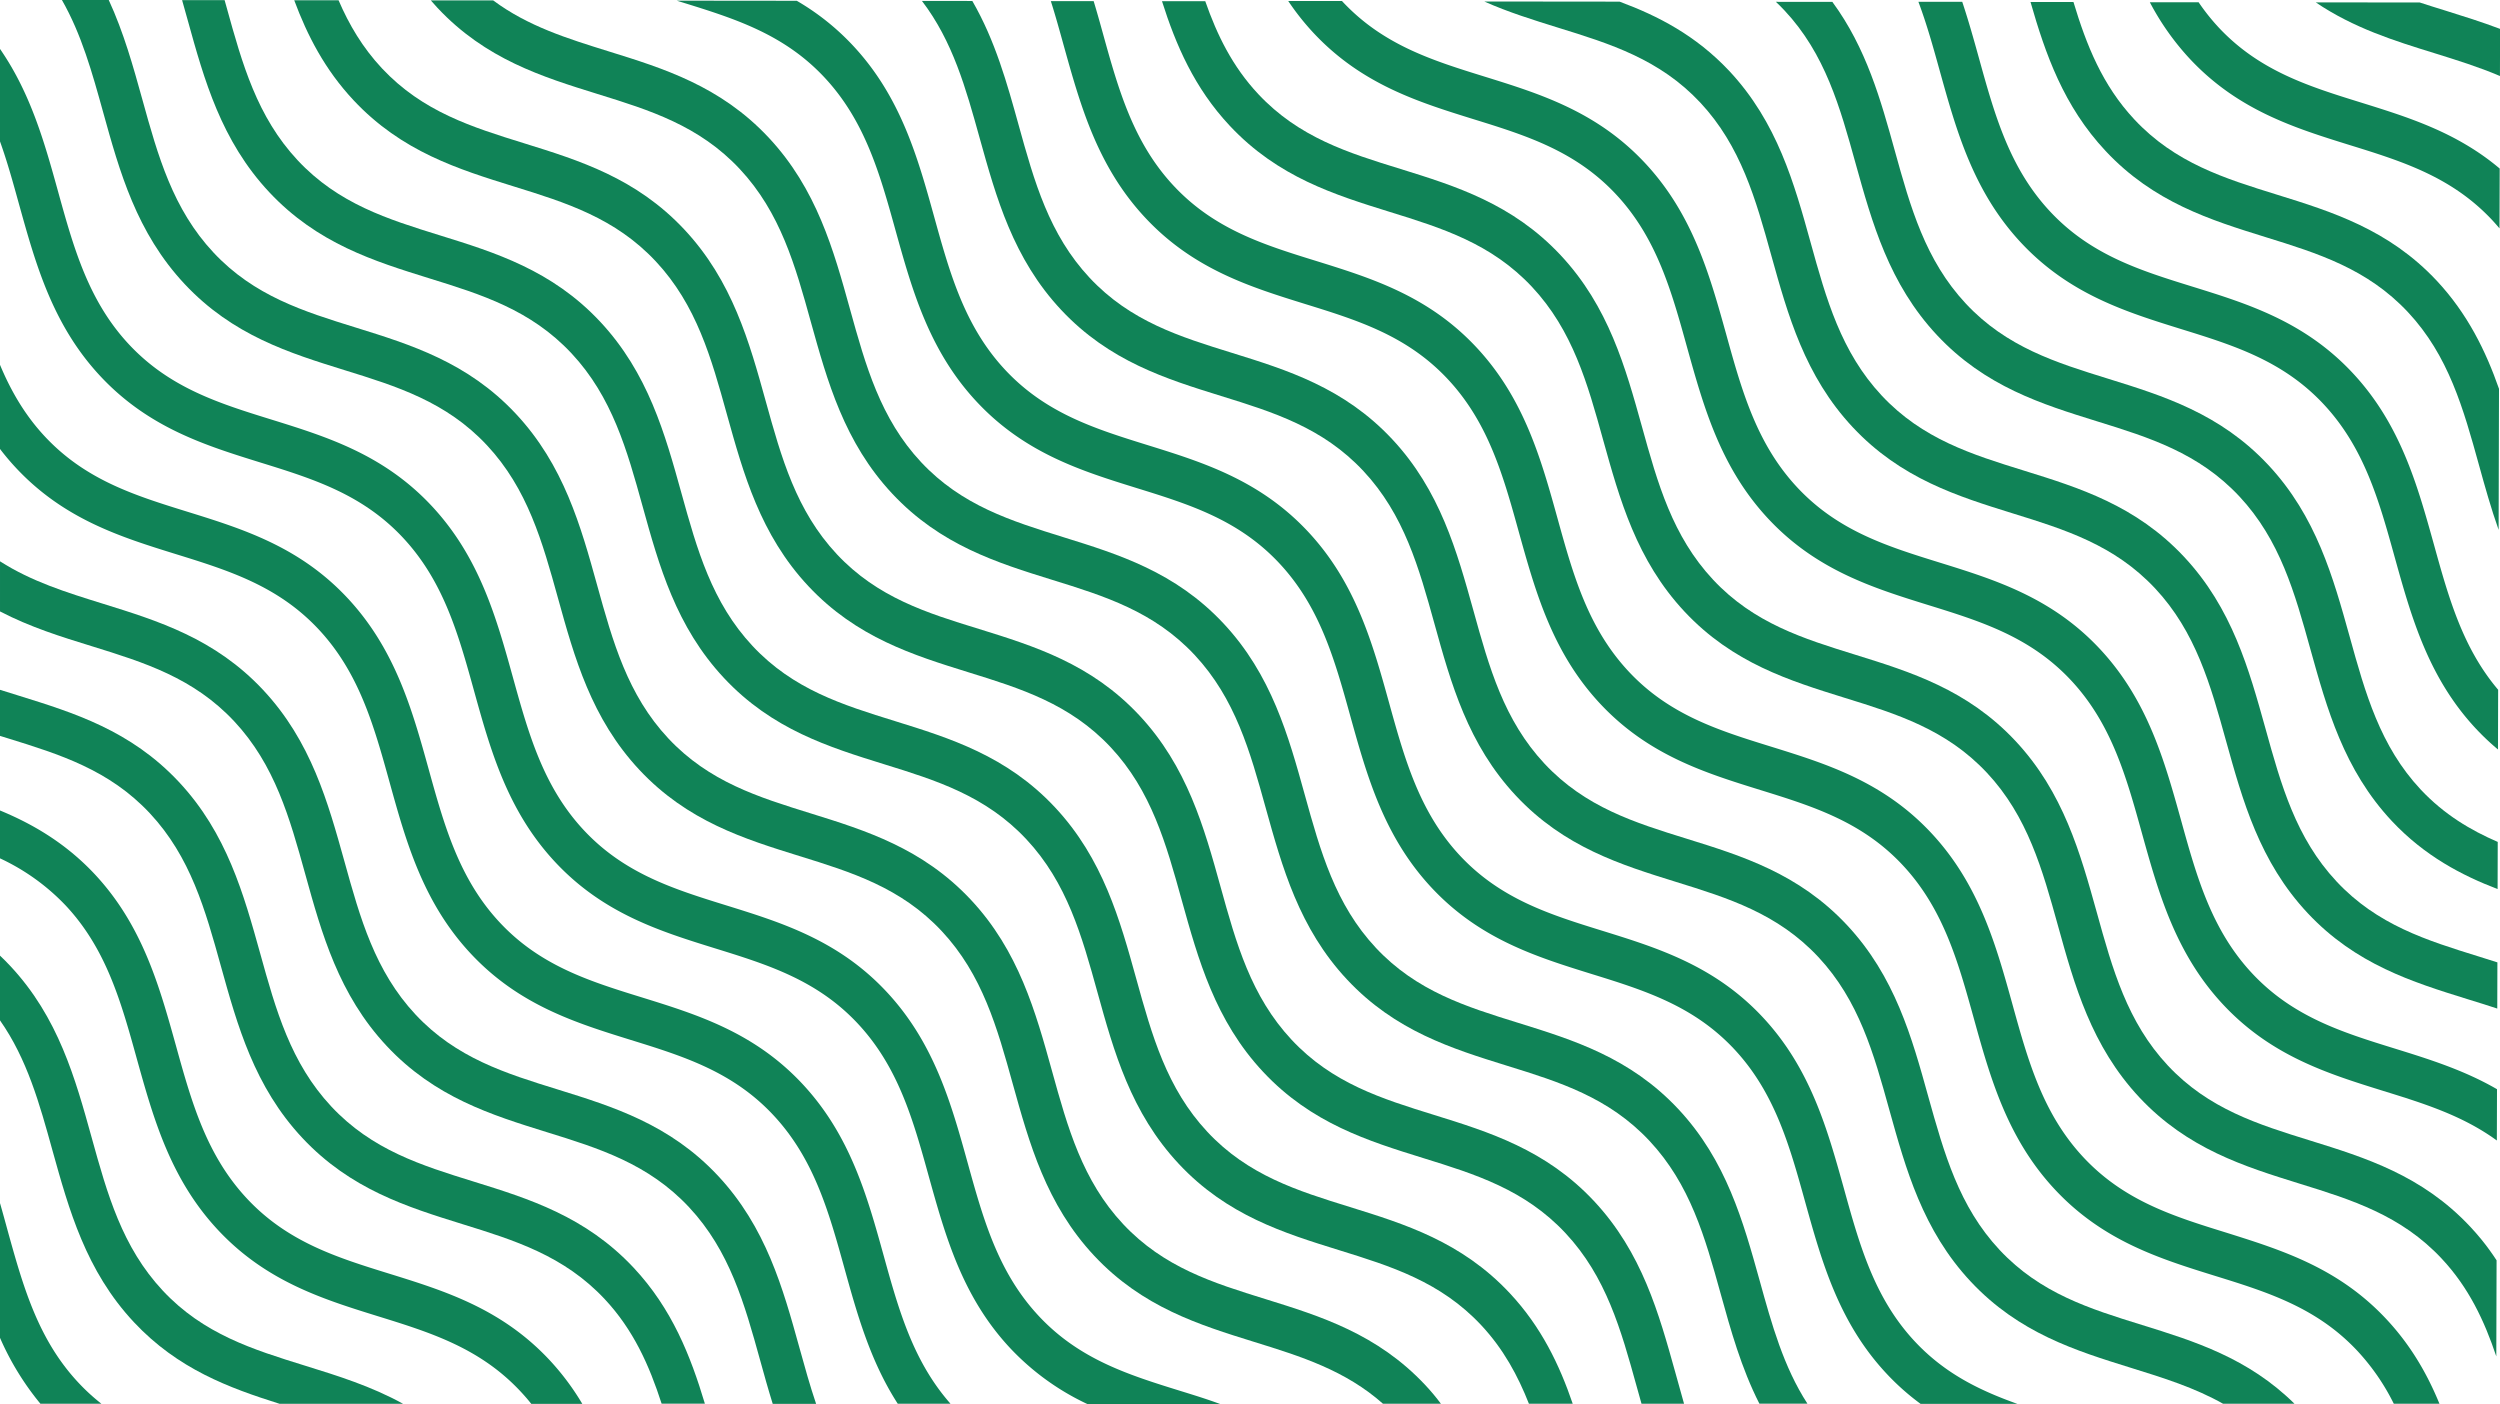 <svg xmlns="http://www.w3.org/2000/svg" viewBox="0 0 1364.7 766.27"><defs><style>.cls-1{fill:#108357;}</style></defs><title>Ativo 2</title><g id="Camada_2" data-name="Camada 2"><g id="Camada_1-2" data-name="Camada 1"><path class="cls-1" d="M42.84,754.8c-22.2-23.71-30.27-52.75-38.79-83.49-1.31-4.78-2.62-9.61-4-14.39H0v73.36a151.58,151.58,0,0,0,22.07,36H55.36A110.13,110.13,0,0,1,42.84,754.8Z"/><path class="cls-1" d="M166.57,745.51c-28.55-8.85-55.53-17.24-77.73-41s-30.27-52.75-38.79-83.49c-8.95-32.28-18.19-65.69-44.47-93.75-1.8-1.93-3.67-3.8-5.58-5.61V557c14.8,21.1,21.58,45.45,28.64,71,9,32.28,18.2,65.69,44.47,93.76,24,25.62,52,35.86,79.46,44.53H220C202.62,756.69,184.41,751.05,166.57,745.51Z"/><path class="cls-1" d="M299.87,742.3c-26.28-28.07-57.31-37.67-87.3-47-28.55-8.85-55.53-17.24-77.73-41s-30.27-52.76-38.79-83.49c-9-32.28-18.19-65.69-44.47-93.75C34.66,459.05,15.89,449,0,442.42v26.13A118.25,118.25,0,0,1,35.86,494.3c22.2,23.71,30.27,52.76,38.78,83.49,9,32.28,18.2,65.69,44.47,93.75s57.31,37.68,87.3,47c28.55,8.85,55.53,17.25,77.73,41q3.12,3.32,5.87,6.79h27.85A139.37,139.37,0,0,0,299.87,742.3Z"/><path class="cls-1" d="M345.87,692c-26.28-28.06-57.31-37.67-87.3-47-28.55-8.85-55.53-17.25-77.73-41s-30.27-52.75-38.79-83.49c-9-32.28-18.19-65.69-44.47-93.75s-57.31-37.67-87.29-47c-3.44-1.06-6.87-2.12-10.29-3.21v25.15l4.08,1.26c28.55,8.85,55.53,17.25,77.73,41s30.27,52.75,38.79,83.49c9,32.28,18.19,65.69,44.47,93.75s57.31,37.67,87.29,47c28.55,8.85,55.53,17.24,77.73,40.95,15.72,16.79,24.35,36.25,31.08,57.09h23.61C377,740.3,366.88,714.44,345.87,692Z"/><path class="cls-1" d="M436.34,735.51c-8.95-32.28-18.2-65.69-44.47-93.75s-57.31-37.67-87.3-47C276,585.93,249,577.54,226.84,553.83s-30.27-52.75-38.79-83.49c-9-32.28-18.19-65.69-44.46-93.75s-57.32-37.67-87.3-47c-20-6.21-39-12.12-56.29-23.18v27.35c16.42,8.56,33.48,13.87,50.13,19,28.55,8.85,55.53,17.25,77.73,41s30.27,52.75,38.79,83.48c8.95,32.28,18.19,65.69,44.46,93.76s57.32,37.67,87.3,47c28.55,8.85,55.53,17.25,77.73,41s30.27,52.75,38.79,83.49c2.19,7.91,4.4,15.88,6.88,23.84h23.68C442.1,756.31,439.24,746,436.34,735.51Z"/><path class="cls-1" d="M482.34,685.27c-8.95-32.28-18.19-65.69-44.47-93.75s-57.31-37.68-87.3-47C322,535.69,295,527.3,272.84,503.59s-30.27-52.76-38.78-83.49c-8.95-32.28-18.2-65.69-44.47-93.76s-57.32-37.67-87.3-47c-28.55-8.85-55.53-17.25-77.73-41-10-10.7-17.92-23.3-24.56-39.2v45.93a135.78,135.78,0,0,0,8.83,10.45c26.28,28.07,57.31,37.67,87.3,47,28.55,8.85,55.53,17.24,77.73,40.95s30.27,52.75,38.79,83.49c8.95,32.28,18.19,65.69,44.47,93.75s57.31,37.68,87.29,47c28.55,8.85,55.53,17.24,77.73,41s30.28,52.75,38.79,83.48c6.94,25,14.06,50.72,29.14,74.09h28.8C498.37,743,490.56,714.94,482.34,685.27Z"/><path class="cls-1" d="M644.81,759.42c-28.55-8.85-55.53-17.25-77.73-41S536.8,665.71,528.29,635c-8.95-32.27-18.19-65.68-44.47-93.75s-57.31-37.67-87.29-47C368,485.4,341,477,318.8,453.29S288.52,400.54,280,369.8c-8.95-32.28-18.19-65.69-44.47-93.75s-57.31-37.67-87.3-47c-28.55-8.85-55.53-17.24-77.73-40.95s-30.27-52.75-38.78-83.49C24.43,78.3,16.89,51.13,0,26.7V77.2c4,11.12,7.18,22.7,10.46,34.55,9,32.28,18.19,65.69,44.47,93.75s57.31,37.67,87.3,47c28.55,8.85,55.52,17.24,77.72,41s30.28,52.76,38.79,83.49c8.95,32.28,18.2,65.69,44.47,93.75s57.31,37.68,87.3,47c28.55,8.85,55.53,17.25,77.73,41s30.27,52.75,38.78,83.48c9,32.28,18.2,65.69,44.47,93.76a138.23,138.23,0,0,0,42,30.42H666C659,763.81,651.85,761.6,644.81,759.42Z"/><path class="cls-1" d="M778.1,756.15c-26.27-28.06-57.31-37.67-87.29-47-28.55-8.85-55.53-17.24-77.73-40.95s-30.28-52.75-38.79-83.49C565.34,552.45,556.1,519,529.82,491s-57.31-37.67-87.29-47C414,435.15,387,426.76,364.8,403.05S334.52,350.3,326,319.56c-8.95-32.28-18.19-65.69-44.47-93.75s-57.31-37.67-87.3-47c-28.55-8.85-55.53-17.24-77.73-41S86.24,85.12,77.73,54.39C72.69,36.24,67.55,17.74,59.36,0L33.8,0C44.51,18.74,50.3,39.59,56.32,61.3c8.95,32.28,18.19,65.69,44.47,93.75s57.31,37.68,87.29,47c28.55,8.85,55.53,17.24,77.73,41s30.28,52.75,38.79,83.48c8.95,32.28,18.19,65.69,44.47,93.76s57.31,37.67,87.29,47c28.56,8.85,55.53,17.25,77.73,41s30.28,52.75,38.79,83.49c9,32.27,18.19,65.68,44.47,93.75s57.31,37.67,87.3,47c25.51,7.91,49.76,15.47,70.47,33.9h31.57C784,762.83,781.19,759.45,778.1,756.15Z"/><path class="cls-1" d="M824.1,705.86c-26.27-28.07-57.31-37.68-87.29-47-28.55-8.85-55.53-17.24-77.73-41s-30.28-52.75-38.79-83.48c-8.95-32.28-18.19-65.69-44.47-93.76s-57.31-37.67-87.29-47c-28.56-8.85-55.53-17.25-77.73-41S380.52,300,372,269.26c-8.95-32.27-18.19-65.68-44.47-93.75s-57.31-37.67-87.3-47c-28.55-8.85-55.53-17.25-77.73-41S132.24,34.83,123.73,4.09c-.37-1.33-.75-2.66-1.12-4L99.4.07q1.57,5.51,3.11,11.09c8.95,32.28,18.19,65.69,44.47,93.75s57.31,37.67,87.29,47c28.56,8.85,55.53,17.24,77.73,41s30.28,52.76,38.79,83.49c8.95,32.28,18.19,65.69,44.47,93.76s57.31,37.67,87.3,47c28.55,8.85,55.52,17.25,77.73,41s30.27,52.75,38.78,83.48c8.95,32.28,18.2,65.69,44.47,93.76s57.31,37.67,87.3,47c28.55,8.85,55.53,17.25,77.73,41,12.14,13,20,27.52,26.12,43.08h23.9C851.28,745.05,841.37,724.3,824.1,705.86Z"/><path class="cls-1" d="M914.57,749.37c-9-32.28-18.19-65.69-44.46-93.76s-57.32-37.67-87.3-47c-28.55-8.85-55.53-17.25-77.73-41s-30.28-52.75-38.79-83.49c-8.95-32.28-18.19-65.69-44.47-93.75s-57.31-37.67-87.29-47C506,334.62,479,326.22,456.8,302.51S426.52,249.76,418,219c-8.95-32.28-18.19-65.69-44.47-93.75s-57.31-37.67-87.3-47c-28.55-8.85-55.52-17.24-77.73-40.95C197.93,26,190.56,13.5,184.82.16l-24.2,0C167.73,19.32,177.34,38,193,54.72c26.27,28.07,57.31,37.67,87.29,47,28.55,8.85,55.53,17.24,77.73,41s30.28,52.75,38.79,83.49c9,32.28,18.19,65.69,44.47,93.75s57.31,37.67,87.29,47c28.56,8.85,55.53,17.24,77.73,40.95s30.28,52.76,38.79,83.49c9,32.28,18.19,65.69,44.47,93.76s57.31,37.67,87.3,47c28.55,8.85,55.53,17.25,77.73,41s30.27,52.75,38.78,83.48c.91,3.26,1.81,6.52,2.74,9.79h23.22C917.72,760.71,916.15,755.06,914.57,749.37Z"/><path class="cls-1" d="M960.58,699.12c-9-32.28-18.2-65.69-44.47-93.75s-57.32-37.67-87.3-47c-28.55-8.85-55.53-17.24-77.73-40.95S720.81,464.69,712.29,434c-8.95-32.28-18.19-65.69-44.47-93.75s-57.31-37.67-87.29-47C552,284.37,525,276,502.8,252.27S472.52,199.52,464,168.78c-8.95-32.28-18.19-65.69-44.47-93.75s-57.31-37.68-87.3-47c-22.5-7-44-13.67-63-27.8l-34.05,0q1.77,2.06,3.64,4.06c26.28,28.07,57.32,37.67,87.3,47,28.55,8.85,55.53,17.24,77.73,41s30.28,52.76,38.79,83.49c9,32.28,18.19,65.69,44.47,93.76s57.31,37.67,87.29,47c28.56,8.85,55.53,17.25,77.73,41s30.28,52.75,38.79,83.48c9,32.28,18.19,65.69,44.47,93.76s57.31,37.67,87.3,47c28.55,8.85,55.52,17.25,77.73,41S930.7,675.3,939.21,706c5.59,20.16,11.3,40.76,21.2,60.23h26.22C973.6,746.07,967.22,723.11,960.58,699.12Z"/><path class="cls-1" d="M1045.36,732.37c-22.2-23.71-30.27-52.75-38.78-83.49-9-32.28-18.2-65.69-44.47-93.75s-57.31-37.68-87.3-47c-28.55-8.85-55.53-17.24-77.73-40.95s-30.27-52.76-38.79-83.49C749.34,351.43,740.1,318,713.82,290s-57.31-37.67-87.29-47C598,234.13,571,225.73,548.8,202S518.52,149.27,510,118.53c-8.95-32.27-18.19-65.68-44.47-93.75A133.9,133.9,0,0,0,434.94.43L369.41.36l2.91.9c28.56,8.85,55.53,17.25,77.73,41S480.33,95,488.84,125.71c9,32.27,18.19,65.68,44.47,93.75s57.31,37.67,87.3,47c28.55,8.85,55.52,17.25,77.73,41s30.27,52.75,38.78,83.49c9,32.28,18.2,65.69,44.47,93.75s57.31,37.67,87.3,47c28.55,8.85,55.53,17.24,77.73,40.95s30.27,52.75,38.79,83.49c9,32.28,18.19,65.69,44.47,93.75a133.32,133.32,0,0,0,18.56,16.47h52.85C1080.9,759.1,1061.82,749.94,1045.36,732.37Z"/><path class="cls-1" d="M1169.29,723.28c-28.56-8.85-55.53-17.24-77.73-40.95s-30.28-52.75-38.94-83.69c-8.95-32.28-18.19-65.69-44.47-93.76s-57.31-37.67-87.29-47c-28.55-8.85-55.53-17.25-77.73-41s-30.28-52.75-38.79-83.49c-9-32.28-18.19-65.69-44.47-93.75s-57.31-37.67-87.29-47c-28.56-8.84-55.53-17.24-77.73-40.95S564.57,99,556.06,68.29C549.74,45.51,543.27,22.16,530.77.53L503.26.5c16.84,22,24,47.79,31.53,74.91,9,32.28,18.2,65.69,44.47,93.75s57.31,37.68,87.3,47c28.55,8.85,55.53,17.24,77.73,41s30.27,52.75,38.79,83.48c8.95,32.28,18.19,65.69,44.47,93.76s57.31,37.67,87.29,47c28.55,8.85,55.53,17.25,77.73,41s30.28,52.75,38.79,83.49c9,32.27,18.19,65.68,44.47,93.75s57.31,37.67,87.29,47c17.76,5.51,34.91,10.84,50.68,19.79h38.87C1227.25,741.27,1197.8,732.13,1169.29,723.28Z"/><path class="cls-1" d="M1302.58,720c-26.27-28.07-57.26-37.67-87.49-47.18-28.55-8.85-55.52-17.25-77.73-41s-30.27-52.75-38.78-83.49c-8.95-32.28-18.2-65.69-44.47-93.75s-57.31-37.67-87.3-47c-28.55-8.85-55.53-17.24-77.73-41S858.81,314,850.29,283.22c-8.95-32.28-18.19-65.69-44.47-93.75s-57.31-37.67-87.29-47C690,133.64,663,125.25,640.8,101.54S610.52,48.79,602,18.05c-1.6-5.79-3.23-11.62-5-17.45l-23.37,0c2.55,8,4.83,16.28,7.15,24.65C589.79,57.5,599,90.91,625.31,119s57.31,37.67,87.3,47c28.55,8.85,55.53,17.24,77.73,41s30.27,52.75,38.78,83.49c9,32.28,18.2,65.69,44.47,93.75s57.31,37.68,87.3,47c28.55,8.85,55.53,17.24,77.73,41s30.27,52.75,38.79,83.48c8.95,32.28,18.19,65.69,44.47,93.76s57.31,37.67,87.29,47c28.55,8.85,55.53,17.25,77.73,41a120.79,120.79,0,0,1,19.93,29h24.9C1325,750,1316,734.33,1302.58,720Z"/><path class="cls-1" d="M1354.62,676.69q-2.92-3.59-6.18-7.07c-26.28-28.06-57.31-37.67-87.3-47-28.55-8.85-55.53-17.24-77.73-40.95s-30.27-52.75-38.78-83.49c-9-32.28-18.2-65.69-44.47-93.75s-57.32-37.67-87.3-47c-28.55-8.85-55.53-17.24-77.73-41S904.86,263.77,896.34,233c-9-32.28-18.19-65.69-44.47-93.75s-57.31-37.68-87.29-47C736,83.45,709.05,75.06,686.85,51.35,672.75,36.29,664.36,19.08,657.93.66l-23.62,0c7.56,23.85,17.67,47.39,37,68,26.28,28.06,57.31,37.67,87.3,47,28.55,8.85,55.53,17.25,77.73,41s30.27,52.75,38.78,83.49c9,32.28,18.2,65.69,44.47,93.75s57.32,37.67,87.3,47c28.55,8.84,55.53,17.24,77.73,40.95s30.27,52.75,38.79,83.49c8.95,32.28,18.19,65.69,44.47,93.75s57.31,37.67,87.29,47c28.55,8.85,55.53,17.24,77.73,41,14.78,15.79,23.28,33.94,29.78,53.34l.15-52.44Q1359.07,682.17,1354.62,676.69Z"/><path class="cls-1" d="M1307.14,572.35c-28.55-8.85-55.53-17.24-77.73-41s-30.27-52.75-38.78-83.48c-9-32.28-18.2-65.69-44.47-93.76s-57.31-37.67-87.3-47c-28.55-8.85-55.53-17.25-77.73-41s-30.27-52.75-38.79-83.49c-9-32.27-18.19-65.68-44.47-93.75s-57.31-37.67-87.29-47c-28.55-8.85-55.53-17.25-77.73-41-.1-.1-.18-.21-.28-.31l-29.34,0a138.16,138.16,0,0,0,13.89,17.52c26.28,28.06,57.31,37.67,87.3,47,28.55,8.84,55.52,17.24,77.73,41s30.27,52.75,38.78,83.49c9,32.28,18.2,65.69,44.47,93.75s57.31,37.67,87.3,47c28.55,8.85,55.53,17.24,77.73,40.95s30.27,52.75,38.79,83.49c9,32.28,18.19,65.69,44.47,93.75s57.31,37.67,87.29,47c22.12,6.85,43.28,13.43,62,27.07l.08-28C1345,584.12,1325.87,578.16,1307.14,572.35Z"/><path class="cls-1" d="M1353.19,522.16c-28.55-8.85-55.53-17.25-77.73-41s-30.27-52.75-38.79-83.49c-9-32.27-18.19-65.68-44.47-93.75s-57.31-37.67-87.29-47c-28.55-8.85-55.53-17.25-77.73-41s-30.28-52.75-38.79-83.49c-8.95-32.28-18.19-65.69-44.47-93.75C925.64,19.26,905.05,8.67,884.11.9L810.23.82c13.26,5.88,26.83,10.1,40.19,14.25C879,23.91,906,32.31,928.15,56s30.27,52.75,38.78,83.49c9,32.28,18.2,65.69,44.47,93.75s57.32,37.67,87.3,47c28.55,8.85,55.53,17.24,77.73,40.95s30.27,52.75,38.79,83.49c9,32.28,18.19,65.69,44.47,93.75s57.31,37.67,87.29,47c5.55,1.7,10.93,3.38,16.23,5.13l.07-25.21Q1358.2,523.71,1353.19,522.16Z"/><path class="cls-1" d="M1321.42,431c-22.21-23.71-30.28-52.75-38.79-83.49-9-32.28-18.2-65.69-44.47-93.75s-57.31-37.67-87.3-47c-28.55-8.85-55.53-17.24-77.73-41S1042.86,113,1034.34,82.3c-7.65-27.62-15.53-56.06-34.1-81.28L969.42,1c1.6,1.51,3.18,3.08,4.73,4.74,22.2,23.71,30.27,52.75,38.78,83.48,9,32.28,18.2,65.69,44.47,93.76s57.32,37.67,87.3,47c28.55,8.85,55.53,17.25,77.73,41s30.27,52.75,38.79,83.49c9,32.27,18.19,65.68,44.47,93.75,17.89,19.07,38.28,29.68,57.7,37.1l.07-25.73C1348.71,453.21,1334.24,444.66,1321.42,431Z"/><path class="cls-1" d="M1328.63,297.23c-9-32.28-18.2-65.69-44.47-93.75s-57.31-37.68-87.3-47c-28.55-8.85-55.53-17.24-77.73-41s-30.27-52.75-38.78-83.48c-2.85-10.28-5.75-20.67-9.2-31l-23.92,0c4.56,12.15,8.1,24.87,11.71,37.9,9,32.28,18.19,65.69,44.46,93.75s57.32,37.67,87.3,47c28.55,8.85,55.53,17.24,77.73,41s30.28,52.76,38.79,83.49c9,32.28,18.19,65.69,44.47,93.76a131.2,131.2,0,0,0,11.91,11.23l.09-32.6C1344.28,353.63,1336.65,326.18,1328.63,297.23Z"/><path class="cls-1" d="M1330.16,153.23c-26.28-28.06-57.31-37.67-87.3-47-28.55-8.85-55.53-17.25-77.73-41-17.47-18.66-26.2-40.64-33.27-64.14l-23.44,0c8.11,28.31,18.07,56.86,41,81.34,26.27,28.06,57.31,37.67,87.29,47,28.55,8.85,55.53,17.24,77.73,40.95s30.28,52.75,38.79,83.49c3.23,11.67,6.55,23.6,10.72,35.38l.21-77C1356.89,191.51,1347,171.27,1330.16,153.23Z"/><path class="cls-1" d="M1288.91,56c-28.55-8.85-55.53-17.24-77.73-40.95a115.07,115.07,0,0,1-11-13.82l-26.63,0a142.66,142.66,0,0,0,21.94,31c26.28,28.06,57.31,37.67,87.3,47,28.55,8.85,55.53,17.25,77.73,41q2,2.17,3.91,4.44l.1-32.66C1341,72.15,1314.55,64,1288.91,56Z"/><path class="cls-1" d="M1335,5.82c-4.75-1.47-9.46-2.93-14.11-4.46l-56.77-.06c20.66,14,43,21,64.77,27.72,12.41,3.87,24.34,7.58,35.78,12.48l.07-25.73C1354.76,12,1344.76,8.86,1335,5.82Z"/></g></g></svg>